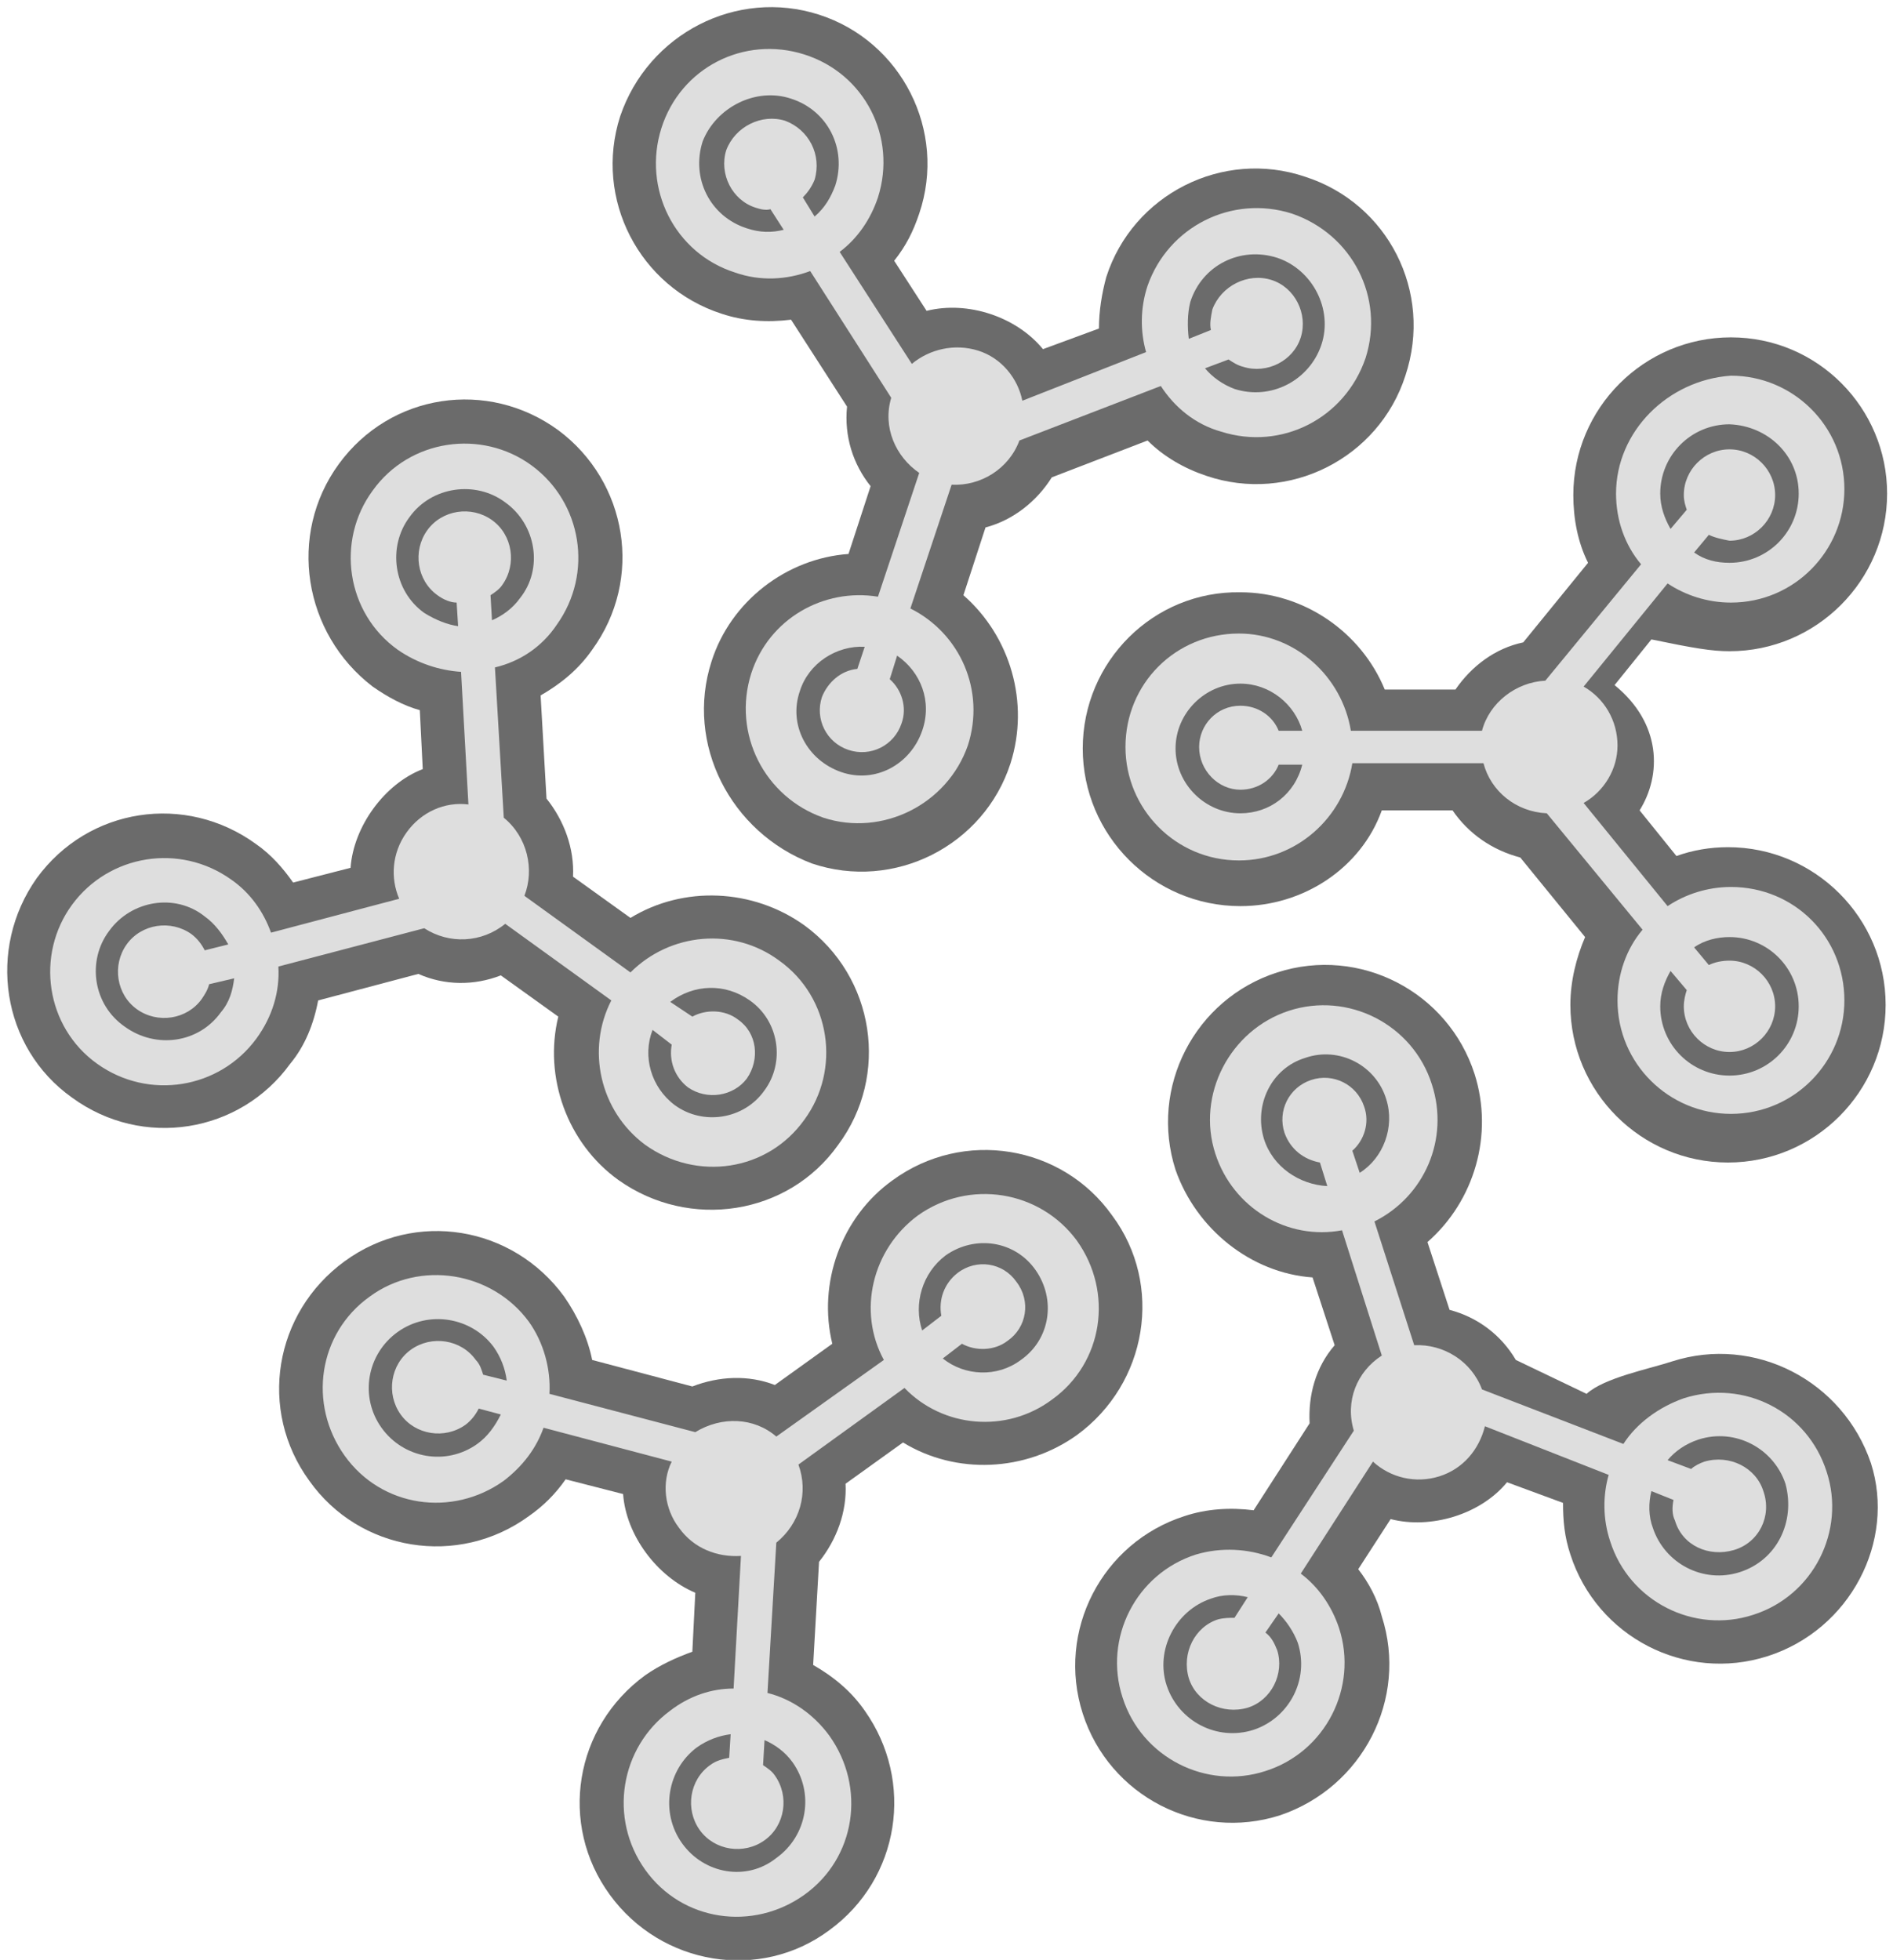 <?xml version="1.0" encoding="UTF-8" standalone="no"?>
<svg width="256px" height="265px" viewBox="0 0 256 265" version="1.1" xmlns="http://www.w3.org/2000/svg" xmlns:xlink="http://www.w3.org/1999/xlink" preserveAspectRatio="xMidYMid">
	<g>
		<path d="M82.473,256.199 C75.5,246.636 77.691,233.487 87.254,226.514 C89.246,225.12 91.438,224.124 93.629,223.327 L94.028,215.358 C88.848,213.166 84.664,207.588 84.266,202.009 L76.496,200.017 C75.101,202.009 73.507,203.603 71.515,204.998 C61.952,211.971 48.604,209.779 41.83,200.216 C34.857,190.653 37.049,177.504 46.612,170.531 C56.174,163.558 69.324,165.75 76.296,175.313 C78.09,177.903 79.484,180.891 80.082,183.88 L93.629,187.466 C97.215,186.071 101.2,185.872 104.786,187.266 L112.556,181.688 C110.564,173.52 113.751,164.554 120.724,159.574 C130.287,152.601 143.635,154.792 150.409,164.355 C157.382,173.719 155.191,187.067 145.628,194.04 C138.655,199.021 129.291,199.419 122.119,195.036 L114.349,200.615 C114.548,204.4 113.154,208.185 110.763,211.174 L109.966,225.12 C112.755,226.714 115.146,228.706 116.939,231.296 C123.713,240.859 121.72,254.008 112.157,260.981 C102.794,267.954 89.446,265.762 82.473,256.199 L82.473,256.199 Z" fill="#6b6b6b"></path>
		<path d="M112.157,234.683 C109.966,231.694 106.978,229.702 103.79,228.905 L104.985,208.584 C108.173,205.994 109.368,201.81 107.974,198.025 L122.318,187.665 C127.498,193.044 136.065,193.841 142.241,189.259 C149.214,184.278 150.608,174.715 145.628,167.742 C140.647,160.968 131.084,159.374 124.111,164.355 C117.935,168.937 115.943,177.305 119.529,183.88 L104.985,194.239 C101.997,191.649 97.614,191.45 94.028,193.642 L74.304,188.462 C74.503,185.075 73.507,181.489 71.515,178.7 C66.534,171.926 56.772,170.332 49.998,175.313 C43.025,180.293 41.631,189.856 46.612,196.829 C51.592,203.802 61.155,205.197 68.128,200.216 C70.718,198.224 72.511,195.833 73.507,193.044 L90.84,197.626 C89.446,200.415 89.844,204.002 91.836,206.591 C93.829,209.381 97.016,210.576 100.204,210.377 L99.208,228.307 C96.219,228.307 93.231,229.303 90.641,231.296 C83.867,236.276 82.273,245.839 87.254,252.812 C92.235,259.785 101.798,261.18 108.771,256.199 C115.744,251.219 117.138,241.656 112.157,234.683 L112.157,234.683 Z M127.896,169.734 C131.881,166.945 137.26,167.742 140.049,171.727 C142.839,175.711 142.042,181.09 138.057,183.88 C134.869,186.27 130.486,186.071 127.498,183.68 L130.088,181.688 C131.881,182.684 134.471,182.684 136.264,181.29 C138.854,179.497 139.452,175.91 137.459,173.32 C135.666,170.73 132.08,170.133 129.49,172.125 C127.697,173.52 126.9,175.711 127.299,177.903 L124.709,179.895 C123.513,176.309 124.709,172.125 127.896,169.734 L127.896,169.734 Z M64.542,195.236 C60.358,198.224 54.581,197.228 51.592,193.044 C48.604,188.86 49.6,183.083 53.784,180.094 C57.968,177.106 63.745,178.102 66.734,182.086 C67.73,183.481 68.327,185.075 68.527,186.669 L65.339,185.872 C65.14,185.274 64.94,184.477 64.343,183.88 C62.351,181.09 58.366,180.493 55.577,182.485 C52.788,184.477 52.19,188.462 54.182,191.251 C56.174,194.04 60.159,194.638 62.948,192.646 C63.745,192.048 64.343,191.251 64.741,190.454 L67.73,191.251 C66.933,192.845 65.937,194.239 64.542,195.236 L64.542,195.236 Z M92.235,249.226 C89.246,245.042 90.242,239.265 94.227,236.276 C95.622,235.28 97.215,234.683 98.809,234.483 L98.61,237.671 C97.614,237.87 96.817,238.069 96.02,238.667 C93.231,240.659 92.633,244.644 94.625,247.433 C96.618,250.222 100.602,250.82 103.391,248.828 C106.181,246.836 106.778,242.851 104.786,240.062 C104.388,239.464 103.79,239.066 103.192,238.667 L103.391,235.28 C104.786,235.878 106.181,236.874 107.177,238.269 C110.165,242.453 109.169,248.23 104.985,251.219 C101.001,254.406 95.223,253.41 92.235,249.226 L92.235,249.226 Z" fill="#dedede"></path>
		<path d="M239.066,223.924 C227.909,227.51 215.955,221.334 212.369,210.178 C211.572,207.787 211.373,205.595 211.373,203.205 L203.802,200.415 C200.216,204.798 193.442,206.791 188.063,205.396 L183.68,212.17 C185.075,213.963 186.27,216.154 186.868,218.545 C190.454,229.702 184.278,241.656 173.121,245.441 C161.964,249.027 150.011,242.851 146.425,231.694 C142.839,220.537 149.015,208.584 160.171,204.998 C163.16,204.002 166.347,203.802 169.535,204.201 L177.106,192.446 C176.907,188.661 177.903,184.876 180.493,181.887 L177.504,172.723 C169.137,172.125 161.765,166.148 158.976,158.179 C155.39,147.022 161.566,135.069 172.723,131.483 C183.88,127.896 195.833,134.073 199.419,145.229 C202.009,153.398 199.419,162.363 193.044,167.941 L196.032,177.106 C199.818,178.102 203.005,180.493 204.998,183.88 L214.561,188.462 C216.951,186.27 223.127,185.075 226.116,184.079 C237.273,180.493 249.226,186.669 253.012,197.825 C256.398,208.385 250.222,220.338 239.066,223.924 L239.066,223.924 Z" fill="#6b6b6b"></path>
		<path d="M227.71,189.059 C224.323,190.255 221.334,192.446 219.541,195.236 L200.415,187.864 C199.021,184.079 195.236,181.688 191.251,181.887 L185.872,165.152 C192.646,161.765 196.032,153.995 193.642,146.624 C191.052,138.456 182.286,134.073 174.317,136.663 C166.347,139.252 161.765,148.019 164.355,155.988 C166.746,163.359 174.117,167.742 181.489,166.347 L186.868,183.282 C183.481,185.473 181.887,189.458 183.083,193.442 L171.926,210.576 C168.738,209.381 165.152,209.181 161.765,210.178 C153.597,212.768 149.214,221.534 151.804,229.503 C154.394,237.671 163.16,242.054 171.129,239.464 C179.297,236.874 183.68,228.108 181.09,220.139 C180.094,217.151 178.301,214.561 175.91,212.768 L185.673,197.626 C188.063,199.818 191.45,200.615 194.638,199.619 C197.825,198.622 200.017,196.032 200.814,192.845 L217.549,199.419 C216.752,202.208 216.752,205.396 217.748,208.385 C220.338,216.553 229.104,220.936 237.073,218.346 C245.242,215.756 249.625,206.99 247.035,199.021 C244.445,190.852 235.878,186.469 227.71,189.059 L227.71,189.059 Z M170.93,153.995 C169.535,149.413 171.926,144.432 176.508,143.038 C181.09,141.444 186.071,144.034 187.466,148.616 C188.661,152.402 187.067,156.585 183.88,158.578 L182.883,155.589 C184.477,154.195 185.274,151.804 184.477,149.612 C183.481,146.624 180.293,145.03 177.305,146.026 C174.317,147.022 172.723,150.21 173.719,153.198 C174.516,155.39 176.309,156.785 178.5,157.183 L179.497,160.371 C175.711,160.171 172.125,157.781 170.93,153.995 L170.93,153.995 Z M175.512,222.131 C177.106,227.112 174.317,232.292 169.535,233.886 C164.554,235.48 159.374,232.69 157.781,227.909 C156.187,223.127 158.976,217.748 163.758,216.154 C165.351,215.557 167.144,215.557 168.738,215.955 L166.945,218.744 C166.347,218.744 165.551,218.744 164.754,218.944 C161.566,219.94 159.773,223.526 160.769,226.913 C161.765,230.1 165.351,231.893 168.738,230.897 C171.926,229.901 173.719,226.315 172.723,223.127 C172.324,222.131 171.926,221.334 171.129,220.737 L172.922,218.147 C173.918,219.143 174.914,220.537 175.512,222.131 L175.512,222.131 Z M235.28,212.568 C230.3,214.162 225.12,211.373 223.526,206.591 C222.928,204.998 222.928,203.205 223.327,201.611 L226.315,202.806 C226.116,203.802 226.116,204.798 226.514,205.595 C227.51,208.982 231.097,210.576 234.483,209.58 C237.87,208.584 239.663,204.998 238.468,201.611 C237.472,198.423 233.886,196.63 230.499,197.626 C229.901,197.825 229.104,198.224 228.706,198.622 L225.518,197.427 C226.514,196.232 227.909,195.236 229.702,194.638 C234.683,193.044 239.863,195.833 241.456,200.615 C242.851,205.795 240.261,210.975 235.28,212.568 L235.28,212.568 Z" fill="#dedede"></path>
		<path d="M255.203,66.734 C255.203,78.488 245.64,88.051 233.886,88.051 C231.495,88.051 229.104,87.652 223.327,86.457 L218.346,92.633 C224.721,97.813 224.721,104.786 221.733,109.568 L226.714,115.744 C228.905,114.947 231.296,114.548 233.686,114.548 C245.441,114.548 255.004,124.111 255.004,135.866 C255.004,147.62 245.441,157.183 233.686,157.183 C221.932,157.183 212.369,147.62 212.369,135.866 C212.369,132.678 213.166,129.49 214.361,126.701 L205.595,115.943 C201.81,114.947 198.622,112.755 196.431,109.568 L186.868,109.568 C184.079,117.337 176.309,122.517 167.742,122.517 C155.988,122.517 146.425,112.954 146.425,101.2 C146.425,89.446 155.988,79.883 167.742,80.082 C176.309,80.082 184.079,85.461 187.266,93.231 L196.829,93.231 C199.021,90.043 202.208,87.652 205.994,86.856 L214.76,76.097 C213.365,73.308 212.768,70.12 212.768,66.933 C212.768,55.178 222.33,45.615 234.085,45.615 C245.839,45.615 255.203,55.178 255.203,66.734 L255.203,66.734 Z" fill="#6b6b6b"></path>
		<path d="M218.545,66.734 C218.545,70.32 219.741,73.707 221.932,76.296 L208.982,92.035 C204.998,92.235 201.412,95.024 200.415,98.809 L182.684,98.809 C181.489,91.438 175.113,85.66 167.543,85.66 C158.976,85.66 152.202,92.434 152.202,101.001 C152.202,109.368 158.976,116.341 167.543,116.341 C175.313,116.341 181.688,110.564 182.883,103.192 L200.615,103.192 C201.611,106.978 204.998,109.767 209.181,109.966 L222.131,125.705 C219.94,128.295 218.744,131.682 218.744,135.268 C218.744,143.835 225.717,150.608 234.085,150.608 C242.652,150.608 249.425,143.635 249.425,135.268 C249.425,126.701 242.652,119.927 234.085,119.927 C230.897,119.927 227.909,120.924 225.518,122.517 L214.162,108.571 C216.951,106.978 218.744,103.989 218.744,100.802 C218.744,97.415 216.951,94.426 214.162,92.832 L225.518,78.886 C227.909,80.48 230.897,81.476 234.085,81.476 C242.652,81.476 249.425,74.503 249.425,66.136 C249.425,57.569 242.453,50.795 234.085,50.795 C225.518,51.393 218.545,58.366 218.545,66.734 L218.545,66.734 Z M167.742,109.966 C162.961,109.966 158.976,105.981 158.976,101.2 C158.976,96.418 162.961,92.434 167.742,92.434 C171.727,92.434 175.113,95.223 176.11,98.809 L172.922,98.809 C172.125,96.817 170.133,95.422 167.742,95.422 C164.554,95.422 162.164,98.012 162.164,101.001 C162.164,104.188 164.754,106.778 167.742,106.778 C170.133,106.778 172.125,105.384 172.922,103.391 L176.11,103.391 C175.113,107.376 171.727,109.966 167.742,109.966 L167.742,109.966 Z M233.886,126.701 C239.066,126.701 243.249,130.885 243.249,136.065 C243.249,141.245 239.066,145.429 233.886,145.429 C228.706,145.429 224.522,141.245 224.522,136.065 C224.522,134.272 225.12,132.678 225.917,131.283 L228.108,133.873 C227.909,134.471 227.71,135.268 227.71,136.065 C227.71,139.452 230.499,142.241 233.886,142.241 C237.273,142.241 240.062,139.452 240.062,136.065 C240.062,132.678 237.273,129.889 233.886,129.889 C232.89,129.889 231.893,130.088 231.097,130.486 L229.104,128.096 C230.499,127.1 232.292,126.701 233.886,126.701 L233.886,126.701 Z M243.249,66.734 C243.249,71.913 239.066,76.097 233.886,76.097 C232.093,76.097 230.499,75.699 229.104,74.703 L231.097,72.312 C231.893,72.71 232.89,72.91 233.886,73.109 C237.273,73.109 240.062,70.32 240.062,66.933 C240.062,63.546 237.273,60.757 233.886,60.757 C230.499,60.757 227.71,63.546 227.71,66.933 C227.71,67.73 227.909,68.327 228.108,68.925 L225.917,71.515 C225.12,70.12 224.522,68.527 224.522,66.734 C224.522,61.554 228.706,57.37 233.886,57.37 C239.066,57.569 243.249,61.554 243.249,66.734 L243.249,66.734 Z" fill="#dedede"></path>
		<path d="M110.763,1.984 C121.92,5.571 128.096,17.723 124.31,28.88 C123.513,31.271 122.517,33.263 120.924,35.256 L125.307,42.029 C130.885,40.635 137.459,42.826 141.046,47.209 L148.616,44.42 C148.616,42.029 149.015,39.639 149.612,37.447 C153.198,26.29 165.351,20.114 176.508,23.9 C187.665,27.486 193.841,39.439 190.056,50.795 C186.469,61.952 174.317,68.128 163.16,64.343 C160.171,63.347 157.382,61.753 155.191,59.561 L142.241,64.542 C140.249,67.73 137.061,70.32 133.276,71.316 L130.287,80.48 C136.663,86.059 139.252,95.024 136.663,103.192 C133.076,114.349 120.924,120.525 109.767,116.74 C98.809,112.556 92.633,100.602 96.219,89.446 C98.809,81.277 106.38,75.5 114.747,74.902 L117.736,65.737 C115.345,62.749 114.15,58.964 114.548,54.979 L106.978,43.225 C103.79,43.623 100.602,43.424 97.614,42.428 C86.457,38.842 80.281,26.888 83.867,15.731 C87.652,4.574 99.606,-1.602 110.763,1.984 L110.763,1.984 Z" fill="#6b6b6b"></path>
		<path d="M99.407,36.849 C102.794,38.045 106.38,37.846 109.568,36.65 L120.525,53.784 C119.33,57.768 121.123,61.753 124.31,63.944 L118.732,80.679 C111.361,79.484 103.989,83.668 101.598,91.039 C99.008,99.208 103.391,107.774 111.361,110.564 C119.33,113.154 128.096,108.771 130.885,100.802 C133.276,93.43 129.889,85.66 123.115,82.273 L128.693,65.538 C132.678,65.737 136.463,63.347 137.858,59.561 L156.984,52.19 C158.777,54.979 161.566,57.37 165.152,58.366 C173.32,60.956 181.887,56.573 184.676,48.405 C187.266,40.236 182.883,31.669 174.715,28.88 C166.547,26.29 157.98,30.673 155.191,38.642 C154.195,41.631 154.195,44.818 154.991,47.608 L138.256,54.182 C137.659,51.194 135.467,48.405 132.28,47.408 C129.092,46.412 125.705,47.209 123.314,49.201 L113.552,34.06 C115.943,32.267 117.736,29.677 118.732,26.689 C121.322,18.52 116.939,9.954 108.771,7.364 C100.602,4.774 92.035,9.157 89.446,17.325 C86.856,25.493 91.239,34.259 99.407,36.849 L99.407,36.849 Z M124.709,98.809 C123.115,103.391 118.334,105.981 113.751,104.388 C109.169,102.794 106.579,98.012 108.173,93.43 C109.368,89.645 113.154,87.254 116.939,87.453 L115.943,90.442 C113.751,90.641 111.958,92.235 111.161,94.227 C110.165,97.215 111.759,100.403 114.747,101.399 C117.736,102.395 120.924,100.802 121.92,97.813 C122.717,95.622 121.92,93.231 120.326,91.836 L121.322,88.649 C124.51,90.84 126.103,94.825 124.709,98.809 L124.709,98.809 Z M160.968,40.834 C162.562,35.853 167.742,33.263 172.723,34.857 C177.504,36.451 180.293,41.83 178.7,46.612 C177.106,51.393 171.926,54.182 166.945,52.588 C165.351,51.991 163.957,50.995 162.961,49.799 L166.148,48.604 C166.746,49.002 167.344,49.401 168.141,49.6 C171.328,50.596 174.914,48.803 175.91,45.615 C176.907,42.428 175.113,38.842 171.926,37.846 C168.738,36.849 165.152,38.642 163.957,41.83 C163.758,42.826 163.558,43.822 163.758,44.619 L160.769,45.815 C160.57,44.221 160.57,42.428 160.968,40.834 L160.968,40.834 Z M106.978,13.34 C111.958,14.934 114.548,20.114 112.954,25.095 C112.357,26.689 111.56,28.083 110.165,29.279 L108.571,26.689 C109.169,26.091 109.767,25.294 110.165,24.298 C111.161,20.911 109.368,17.524 106.181,16.329 C102.993,15.333 99.407,17.126 98.212,20.313 C97.215,23.501 99.008,27.087 102.196,28.083 C102.794,28.283 103.591,28.482 104.188,28.283 L105.981,31.072 C104.388,31.47 102.794,31.47 101.001,30.873 C96.02,29.279 93.43,24.099 95.024,19.118 C96.817,14.536 102.196,11.747 106.978,13.34 L106.978,13.34 Z" fill="#dedede"></path>
		<path d="M34.658,114.15 C36.65,115.544 38.244,117.337 39.639,119.33 L47.408,117.337 C47.807,111.759 51.991,105.981 57.171,103.989 L56.772,96.02 C54.581,95.422 52.389,94.227 50.397,92.832 C41.033,85.66 38.842,72.312 45.815,62.749 C52.788,53.186 65.937,51.194 75.5,58.167 C84.863,65.14 87.055,78.289 80.082,87.852 C78.289,90.442 75.898,92.434 73.109,94.028 L73.906,107.974 C76.296,110.962 77.691,114.747 77.492,118.533 L85.262,124.111 C92.434,119.728 101.798,120.127 108.771,125.107 C118.334,132.08 120.326,145.429 113.353,154.792 C106.579,164.355 93.231,166.347 83.668,159.574 C76.695,154.593 73.507,145.628 75.5,137.459 L67.73,131.881 C64.144,133.276 60.159,133.276 56.573,131.682 L43.025,135.268 C42.428,138.456 41.232,141.444 39.24,143.835 C32.466,153.198 19.317,155.39 9.754,148.417 C0.191,141.643 -1.801,128.295 4.973,118.732 C11.946,109.169 25.095,107.177 34.658,114.15 Z" fill="#6b6b6b"></path>
		<path d="M34.658,140.448 C36.849,137.459 37.846,134.073 37.646,130.686 L57.37,125.506 C60.757,127.697 65.14,127.498 68.327,124.908 L82.672,135.268 C79.285,141.842 81.078,150.21 87.254,154.792 C94.227,159.773 103.79,158.378 108.771,151.405 C113.751,144.632 112.357,134.869 105.384,129.889 C99.208,125.307 90.641,126.103 85.262,131.483 L70.917,121.123 C72.312,117.537 71.316,113.154 68.128,110.564 L66.933,90.242 C70.32,89.446 73.308,87.453 75.3,84.465 C80.281,77.492 78.687,67.929 71.913,62.948 C65.14,57.968 55.378,59.362 50.397,66.335 C45.416,73.109 46.811,82.871 53.784,87.852 C56.374,89.645 59.362,90.641 62.351,90.84 L63.347,108.771 C60.159,108.372 56.971,109.767 54.979,112.556 C52.987,115.345 52.788,118.732 53.983,121.521 L36.65,126.103 C35.654,123.314 33.861,120.724 31.271,118.931 C24.298,113.951 14.735,115.544 9.754,122.318 C4.774,129.092 6.168,138.854 13.141,143.835 C20.114,148.815 29.677,147.222 34.658,140.448 L34.658,140.448 Z M101.399,135.268 C105.384,138.057 106.181,143.635 103.391,147.421 C100.602,151.405 95.024,152.202 91.239,149.413 C88.051,147.022 86.856,142.839 88.25,139.252 L90.84,141.245 C90.442,143.436 91.239,145.628 93.032,147.022 C95.622,148.815 99.208,148.218 101.001,145.827 C102.794,143.237 102.395,139.651 99.805,137.858 C98.012,136.463 95.422,136.463 93.629,137.459 L90.641,135.467 C93.829,133.076 98.012,132.877 101.399,135.268 L101.399,135.268 Z M57.37,82.871 C53.186,79.883 52.389,73.906 55.378,69.921 C58.366,65.737 64.343,64.94 68.327,67.929 C72.511,70.917 73.507,76.894 70.32,80.879 C69.324,82.273 67.929,83.269 66.534,83.867 L66.335,80.48 C66.933,80.082 67.53,79.683 67.929,79.086 C69.921,76.296 69.324,72.312 66.534,70.32 C63.745,68.327 59.761,68.925 57.768,71.714 C55.776,74.503 56.374,78.488 59.163,80.48 C59.96,81.078 60.956,81.476 61.753,81.476 L61.952,84.664 C60.557,84.465 58.964,83.867 57.37,82.871 L57.37,82.871 Z M14.735,125.904 C17.723,121.72 23.7,120.724 27.685,123.912 C29.079,124.908 30.076,126.303 30.873,127.697 L27.685,128.494 C27.286,127.697 26.689,126.9 25.892,126.303 C23.103,124.31 19.118,124.908 17.126,127.697 C15.134,130.486 15.731,134.471 18.52,136.463 C21.31,138.456 25.294,137.858 27.286,135.069 C27.685,134.471 28.083,133.873 28.283,133.076 L31.669,132.28 C31.47,133.873 31.072,135.467 29.876,136.862 C26.888,141.046 21.11,141.842 16.927,138.854 C12.544,135.866 11.747,129.889 14.735,125.904 L14.735,125.904 Z" fill="#dedede"></path>
	</g>
</svg>